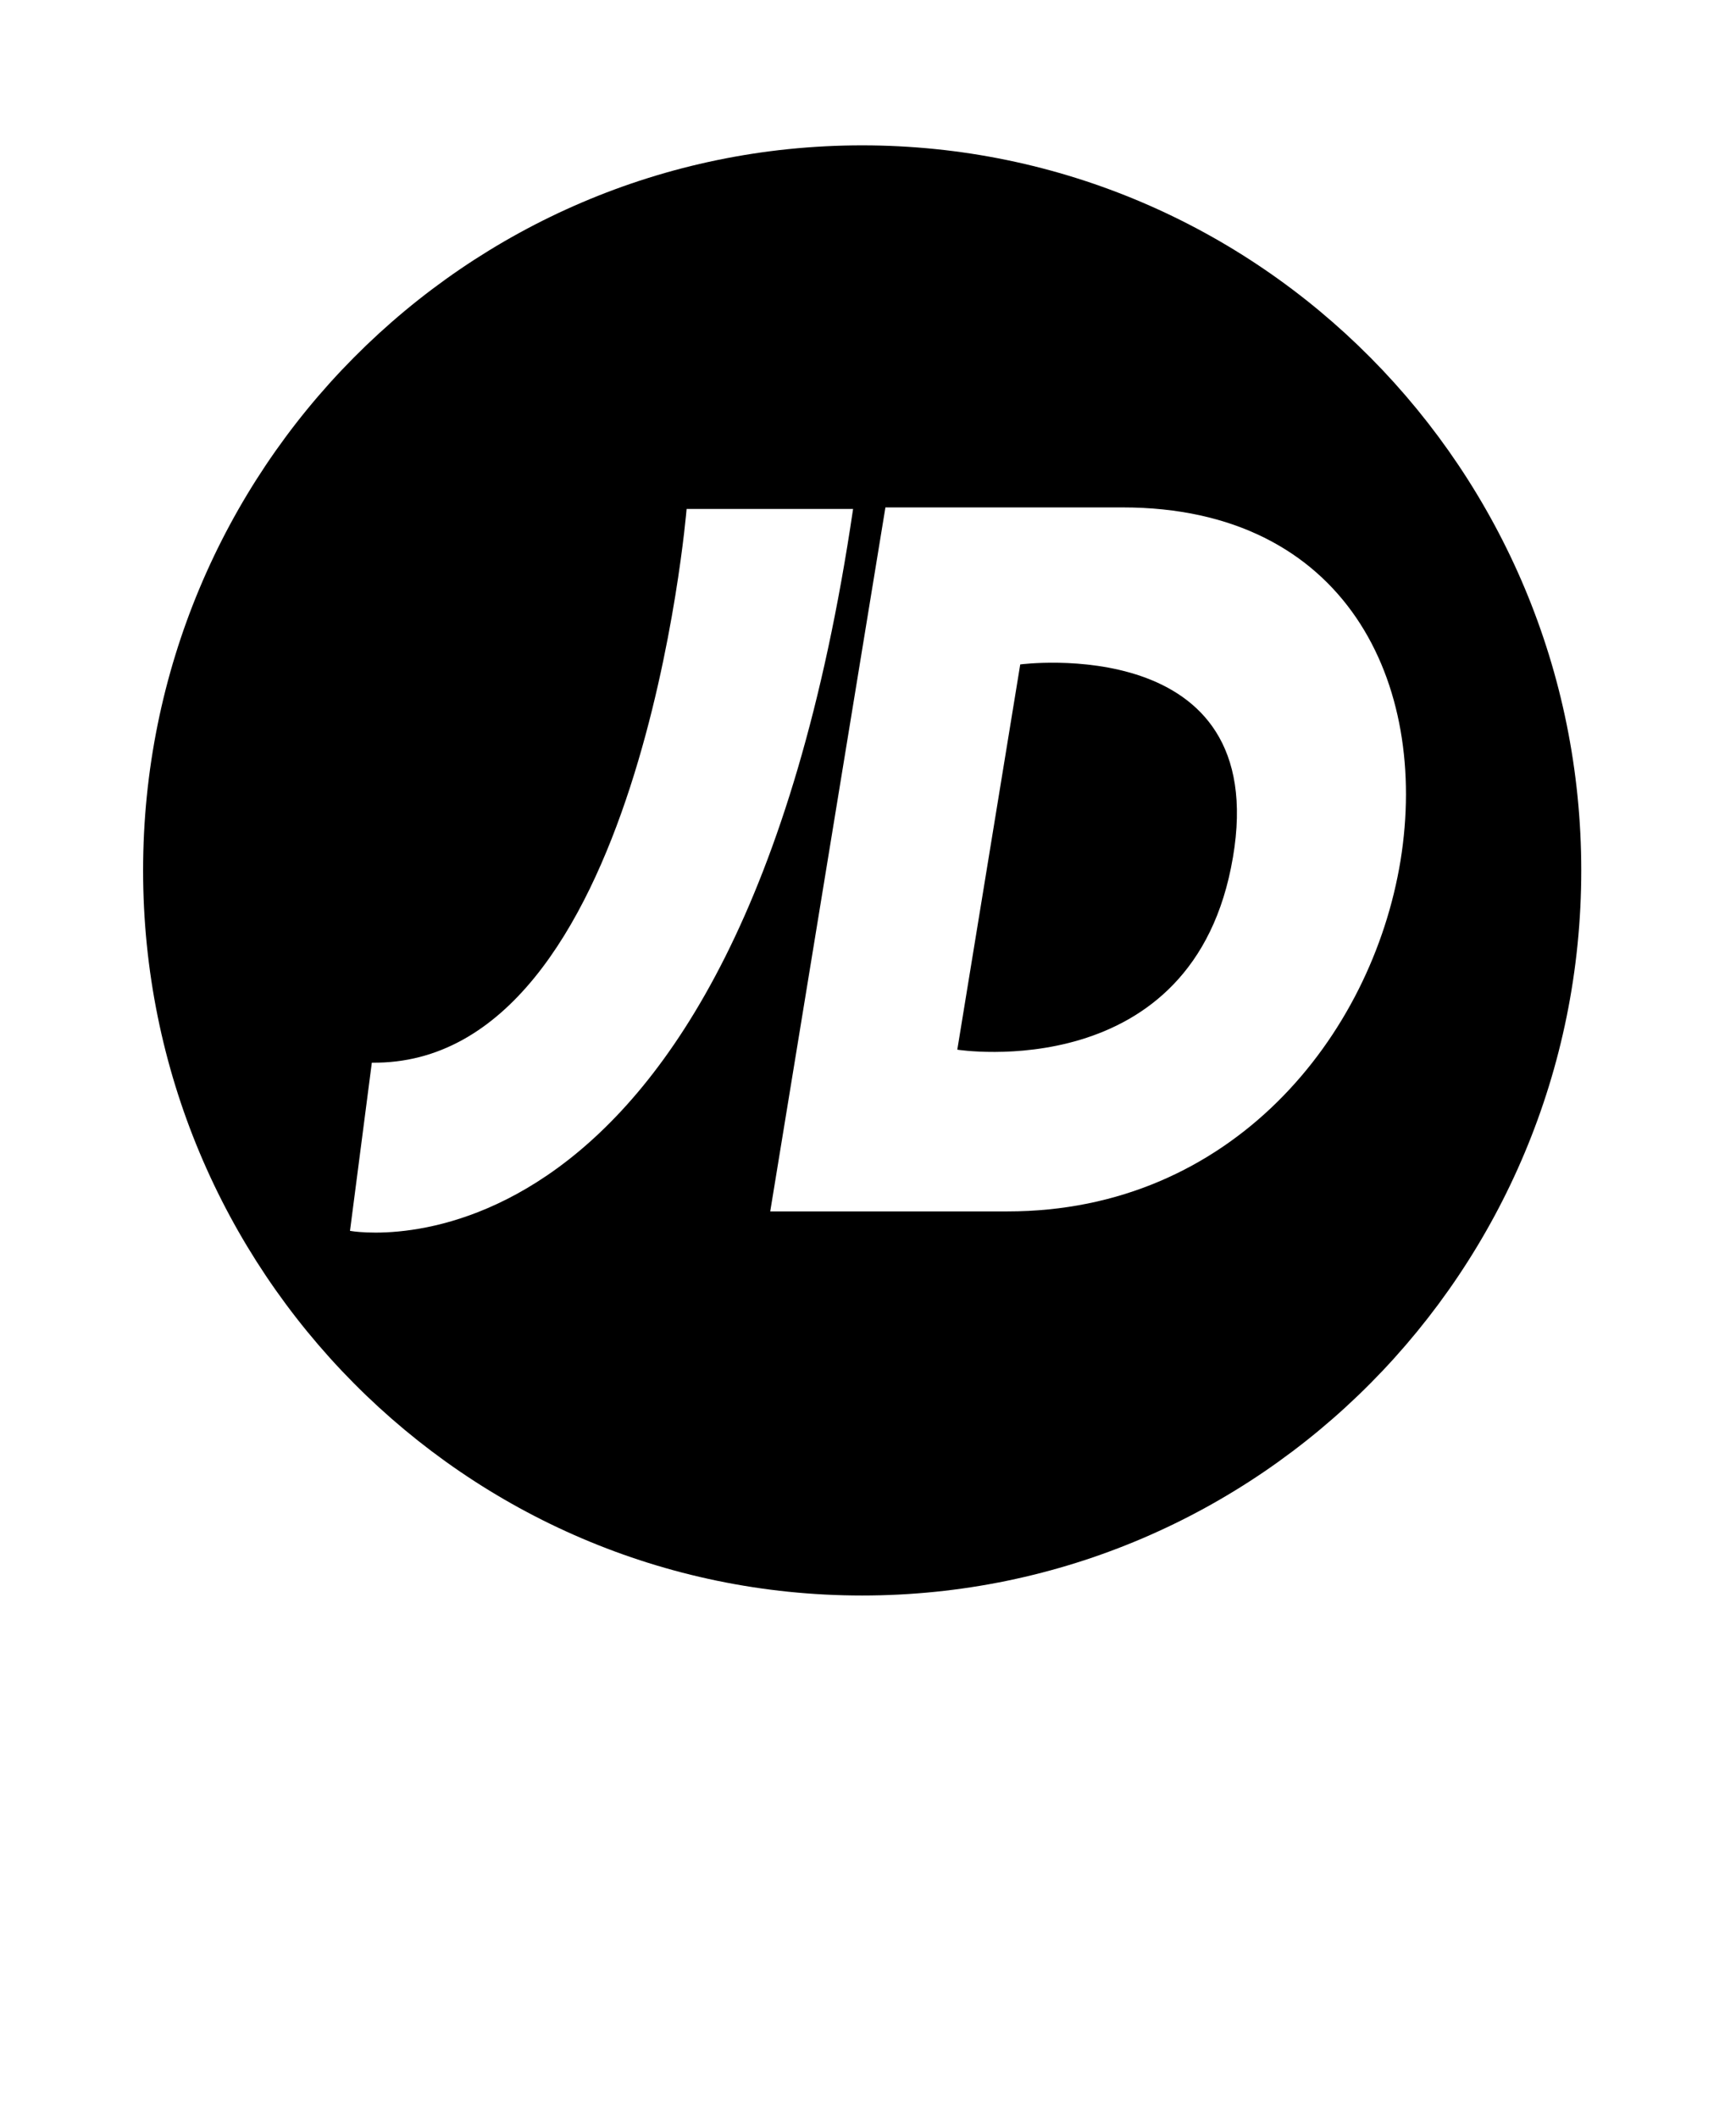 <?xml version="1.0" encoding="UTF-8" standalone="no"?>
<!-- Generator: Gravit.io -->

<svg
   style="isolation:isolate"
   viewBox="0 0 18.04 22"
   width="18.04pt"
   height="22pt"
   version="1.1"
   id="svg199"
   xmlns="http://www.w3.org/2000/svg"
   xmlns:svg="http://www.w3.org/2000/svg">
  <defs
     id="defs193" />
  <path
     d="m 12.812,8.908 c 0.401,-2.351 -2.21,-2.006 -2.21,-2.006 L 9.948,10.904 c 0,0 2.462,0.388 2.864,-1.997 m 1.742,0.032 C 14.255,10.766 12.799,12.584 10.471,12.584 H 8.004 L 9.201,5.271 h 2.466 c 2.32,0 3.184,1.827 2.887,3.668 M 8.865,5.287 C 7.649,13.543 3.637,12.786 3.637,12.786 L 3.864,11.039 C 6.66,11.074 7.135,5.287 7.135,5.287 Z m 7.567,3.755 c 0,-4.159 -3.346,-7.532 -7.473,-7.532 -4.127,0 -7.472,3.372 -7.472,7.532 0,4.159 3.345,7.532 7.472,7.532 4.127,0 7.473,-3.372 7.473,-7.532"
     id="path2"
     style="stroke-width:1.943" />
</svg>
